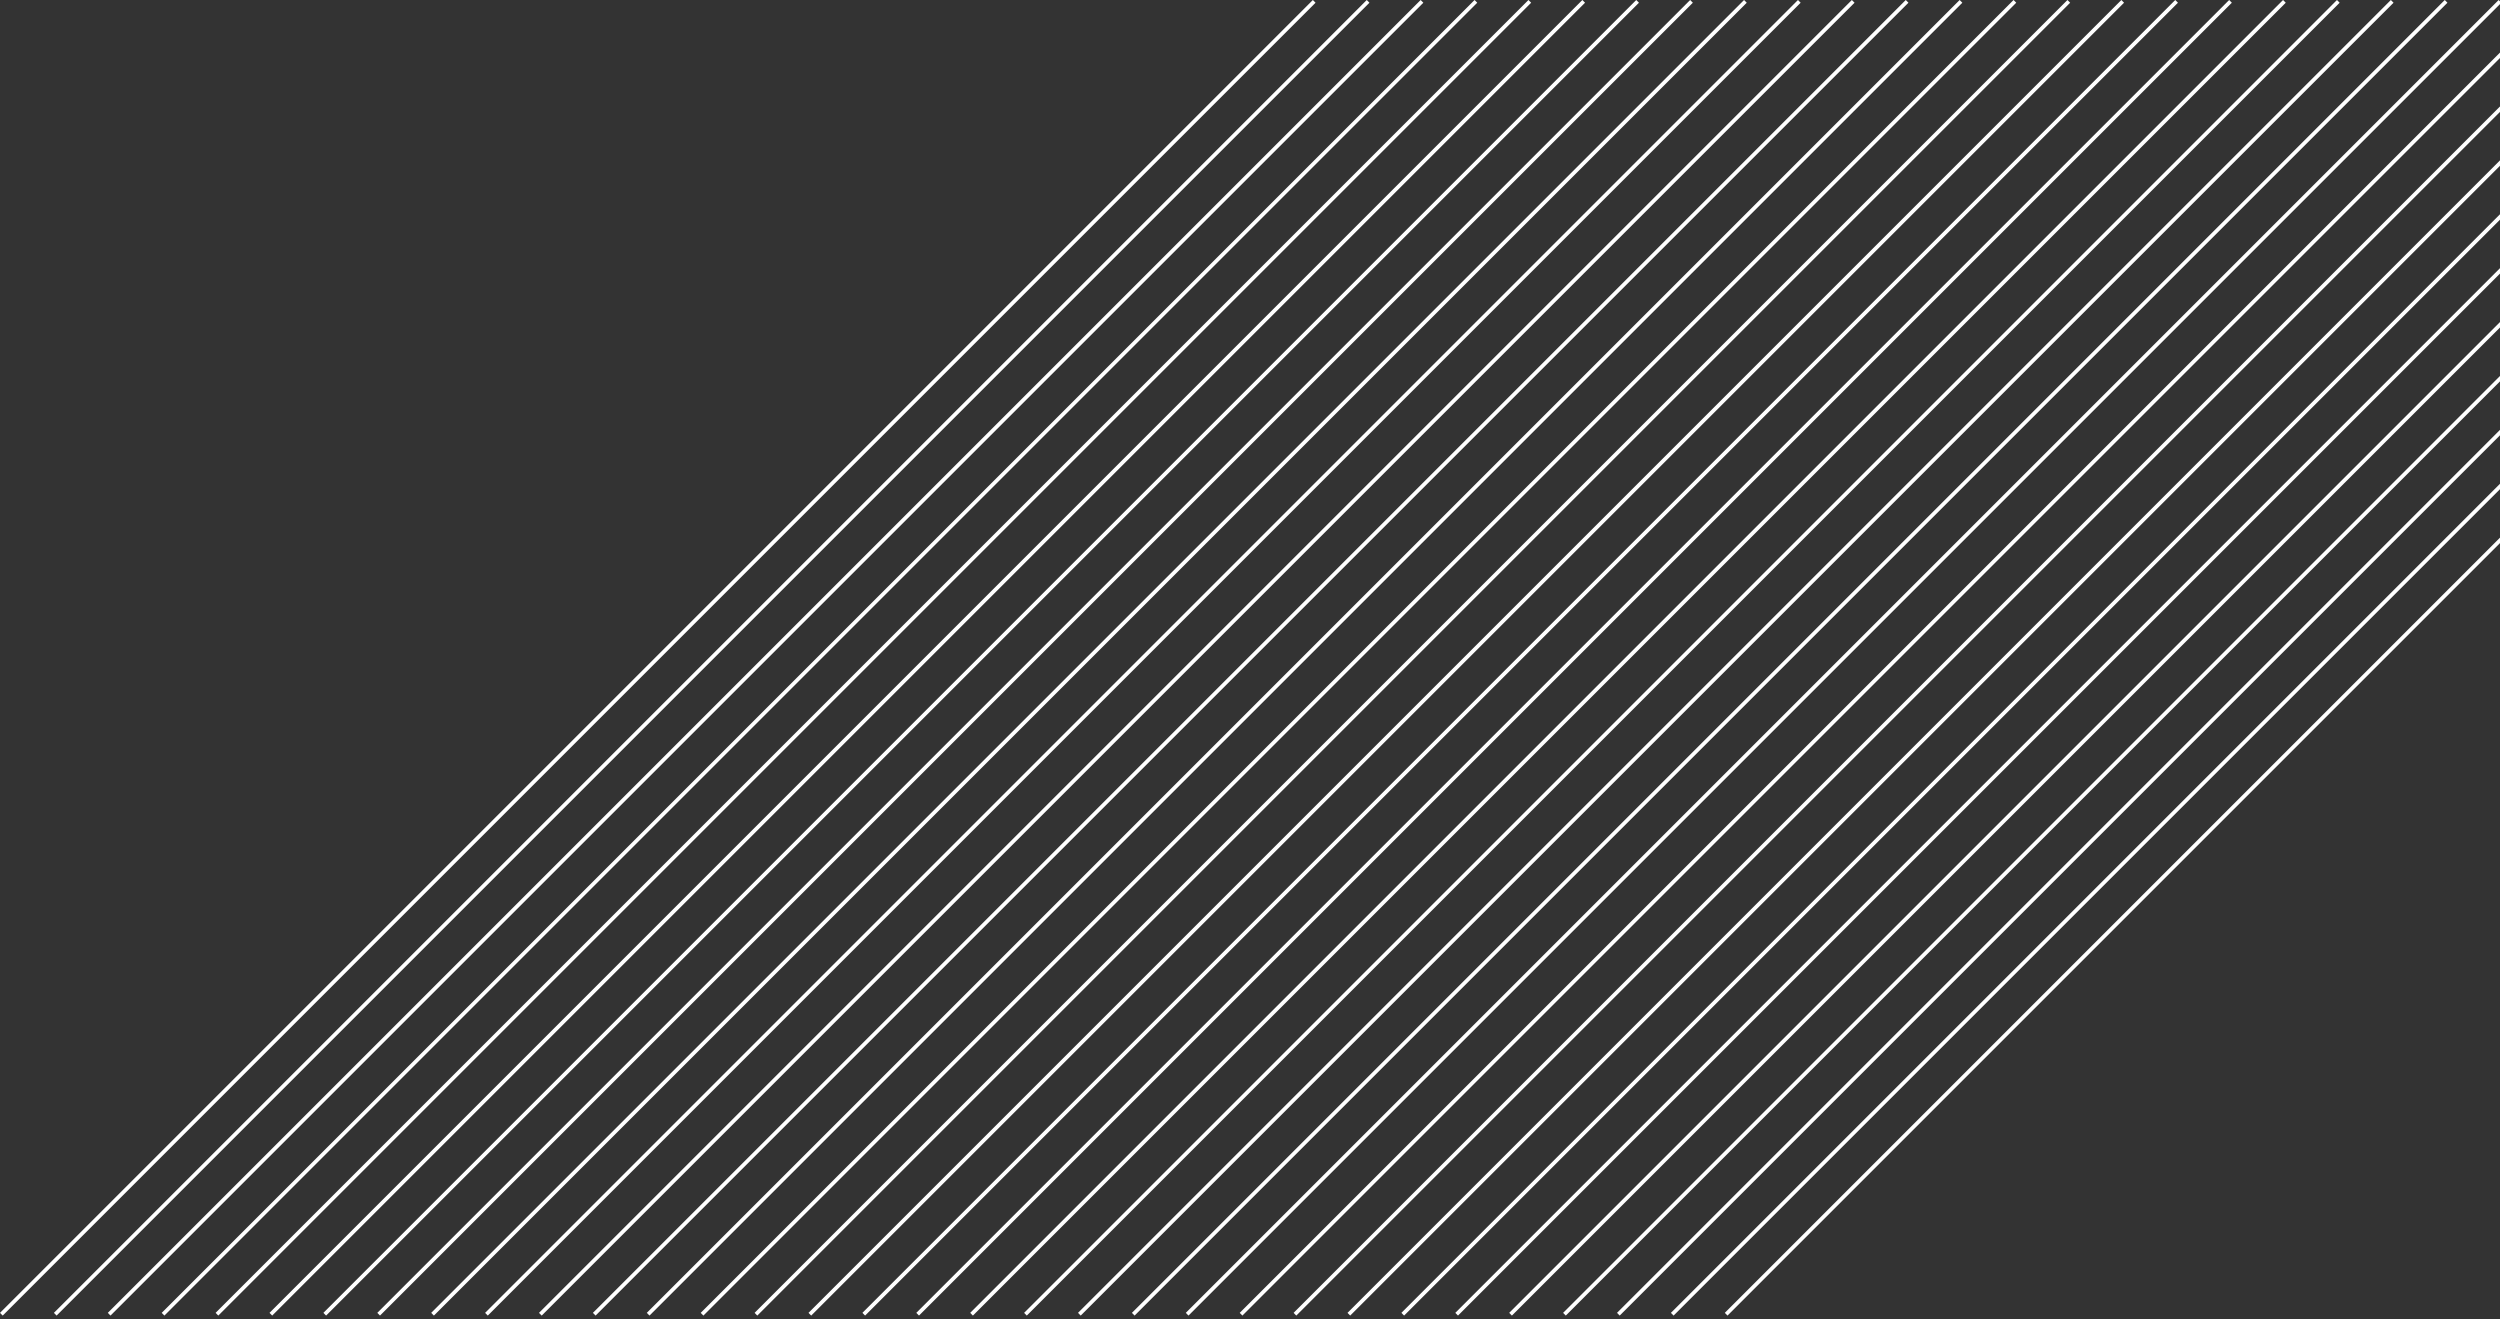 <svg width="487" height="257" viewBox="0 0 487 257" fill="none" xmlns="http://www.w3.org/2000/svg">
<rect x="0" y="0" width="487" height="257" fill="#333333" stroke="none"/>
<path d="M255.744 0L0 255.744L0.525 256.275L256.269 0.531L255.744 0ZM266.243 0L10.5 255.744L11.025 256.275L266.768 0.531L266.243 0ZM276.743 0L21 255.744L21.524 256.275L277.268 0.531L276.743 0ZM287.243 0L31.499 255.744L32.024 256.275L287.768 0.531L287.243 0ZM297.743 0L41.999 255.744L42.524 256.275L298.268 0.531L297.743 0ZM308.242 0L52.499 255.744L53.024 256.275L308.767 0.531L308.242 0ZM318.742 0L62.998 255.744L63.523 256.275L319.267 0.531L318.742 0ZM329.242 0L73.498 255.744L74.023 256.275L329.767 0.531L329.242 0ZM339.742 0L83.998 255.744L84.523 256.275L340.267 0.531L339.742 0ZM350.241 0L94.498 255.744L95.023 256.275L350.766 0.531L350.241 0ZM360.741 0L104.997 255.744L105.522 256.275L361.266 0.531L360.741 0ZM371.241 0L115.497 255.744L116.022 256.275L371.766 0.531L371.241 0ZM381.741 0L125.997 255.744L126.522 256.275L382.265 0.531L381.741 0ZM392.24 0L136.497 255.744L137.022 256.275L392.765 0.531L392.24 0ZM402.74 0L146.996 255.744L147.521 256.275L403.265 0.531L402.74 0ZM413.24 0L157.496 255.744L158.021 256.275L413.765 0.531L413.24 0ZM423.739 0L167.996 255.744L168.521 256.275L424.264 0.531L423.739 0ZM434.239 0L178.496 255.744L179.021 256.275L434.764 0.531L434.239 0ZM444.739 0L188.995 255.744L189.52 256.275L445.264 0.531L444.739 0ZM455.239 0L199.495 255.744L200.02 256.275L455.764 0.531L455.239 0ZM465.738 0L209.995 255.744L210.52 256.275L466.263 0.531L465.738 0ZM476.238 0L220.495 255.744L221.02 256.275L476.763 0.531L476.238 0ZM486.738 0L230.994 255.744L231.519 256.275L487.263 0.531L486.738 0ZM497.238 0L241.494 255.744L242.019 256.275L497.763 0.531L497.238 0ZM507.737 0L251.994 255.744L252.519 256.275L508.262 0.531L507.737 0ZM518.237 0L262.493 255.744L263.018 256.275L518.762 0.531L518.237 0ZM528.737 0L272.993 255.744L273.518 256.275L529.262 0.531L528.737 0ZM539.237 0L283.493 255.744L284.018 256.275L539.762 0.531L539.237 0ZM549.736 0L293.993 255.744L294.518 256.275L550.261 0.531L549.736 0ZM560.236 0L304.492 255.744L305.017 256.275L560.761 0.531L560.236 0ZM570.736 0L314.992 255.744L315.517 256.275L571.261 0.531L570.736 0ZM581.236 0L325.492 255.744L326.017 256.275L581.76 0.531L581.236 0ZM591.735 0L335.992 255.744L336.517 256.275L592.26 0.531" fill="white"/>
</svg>
